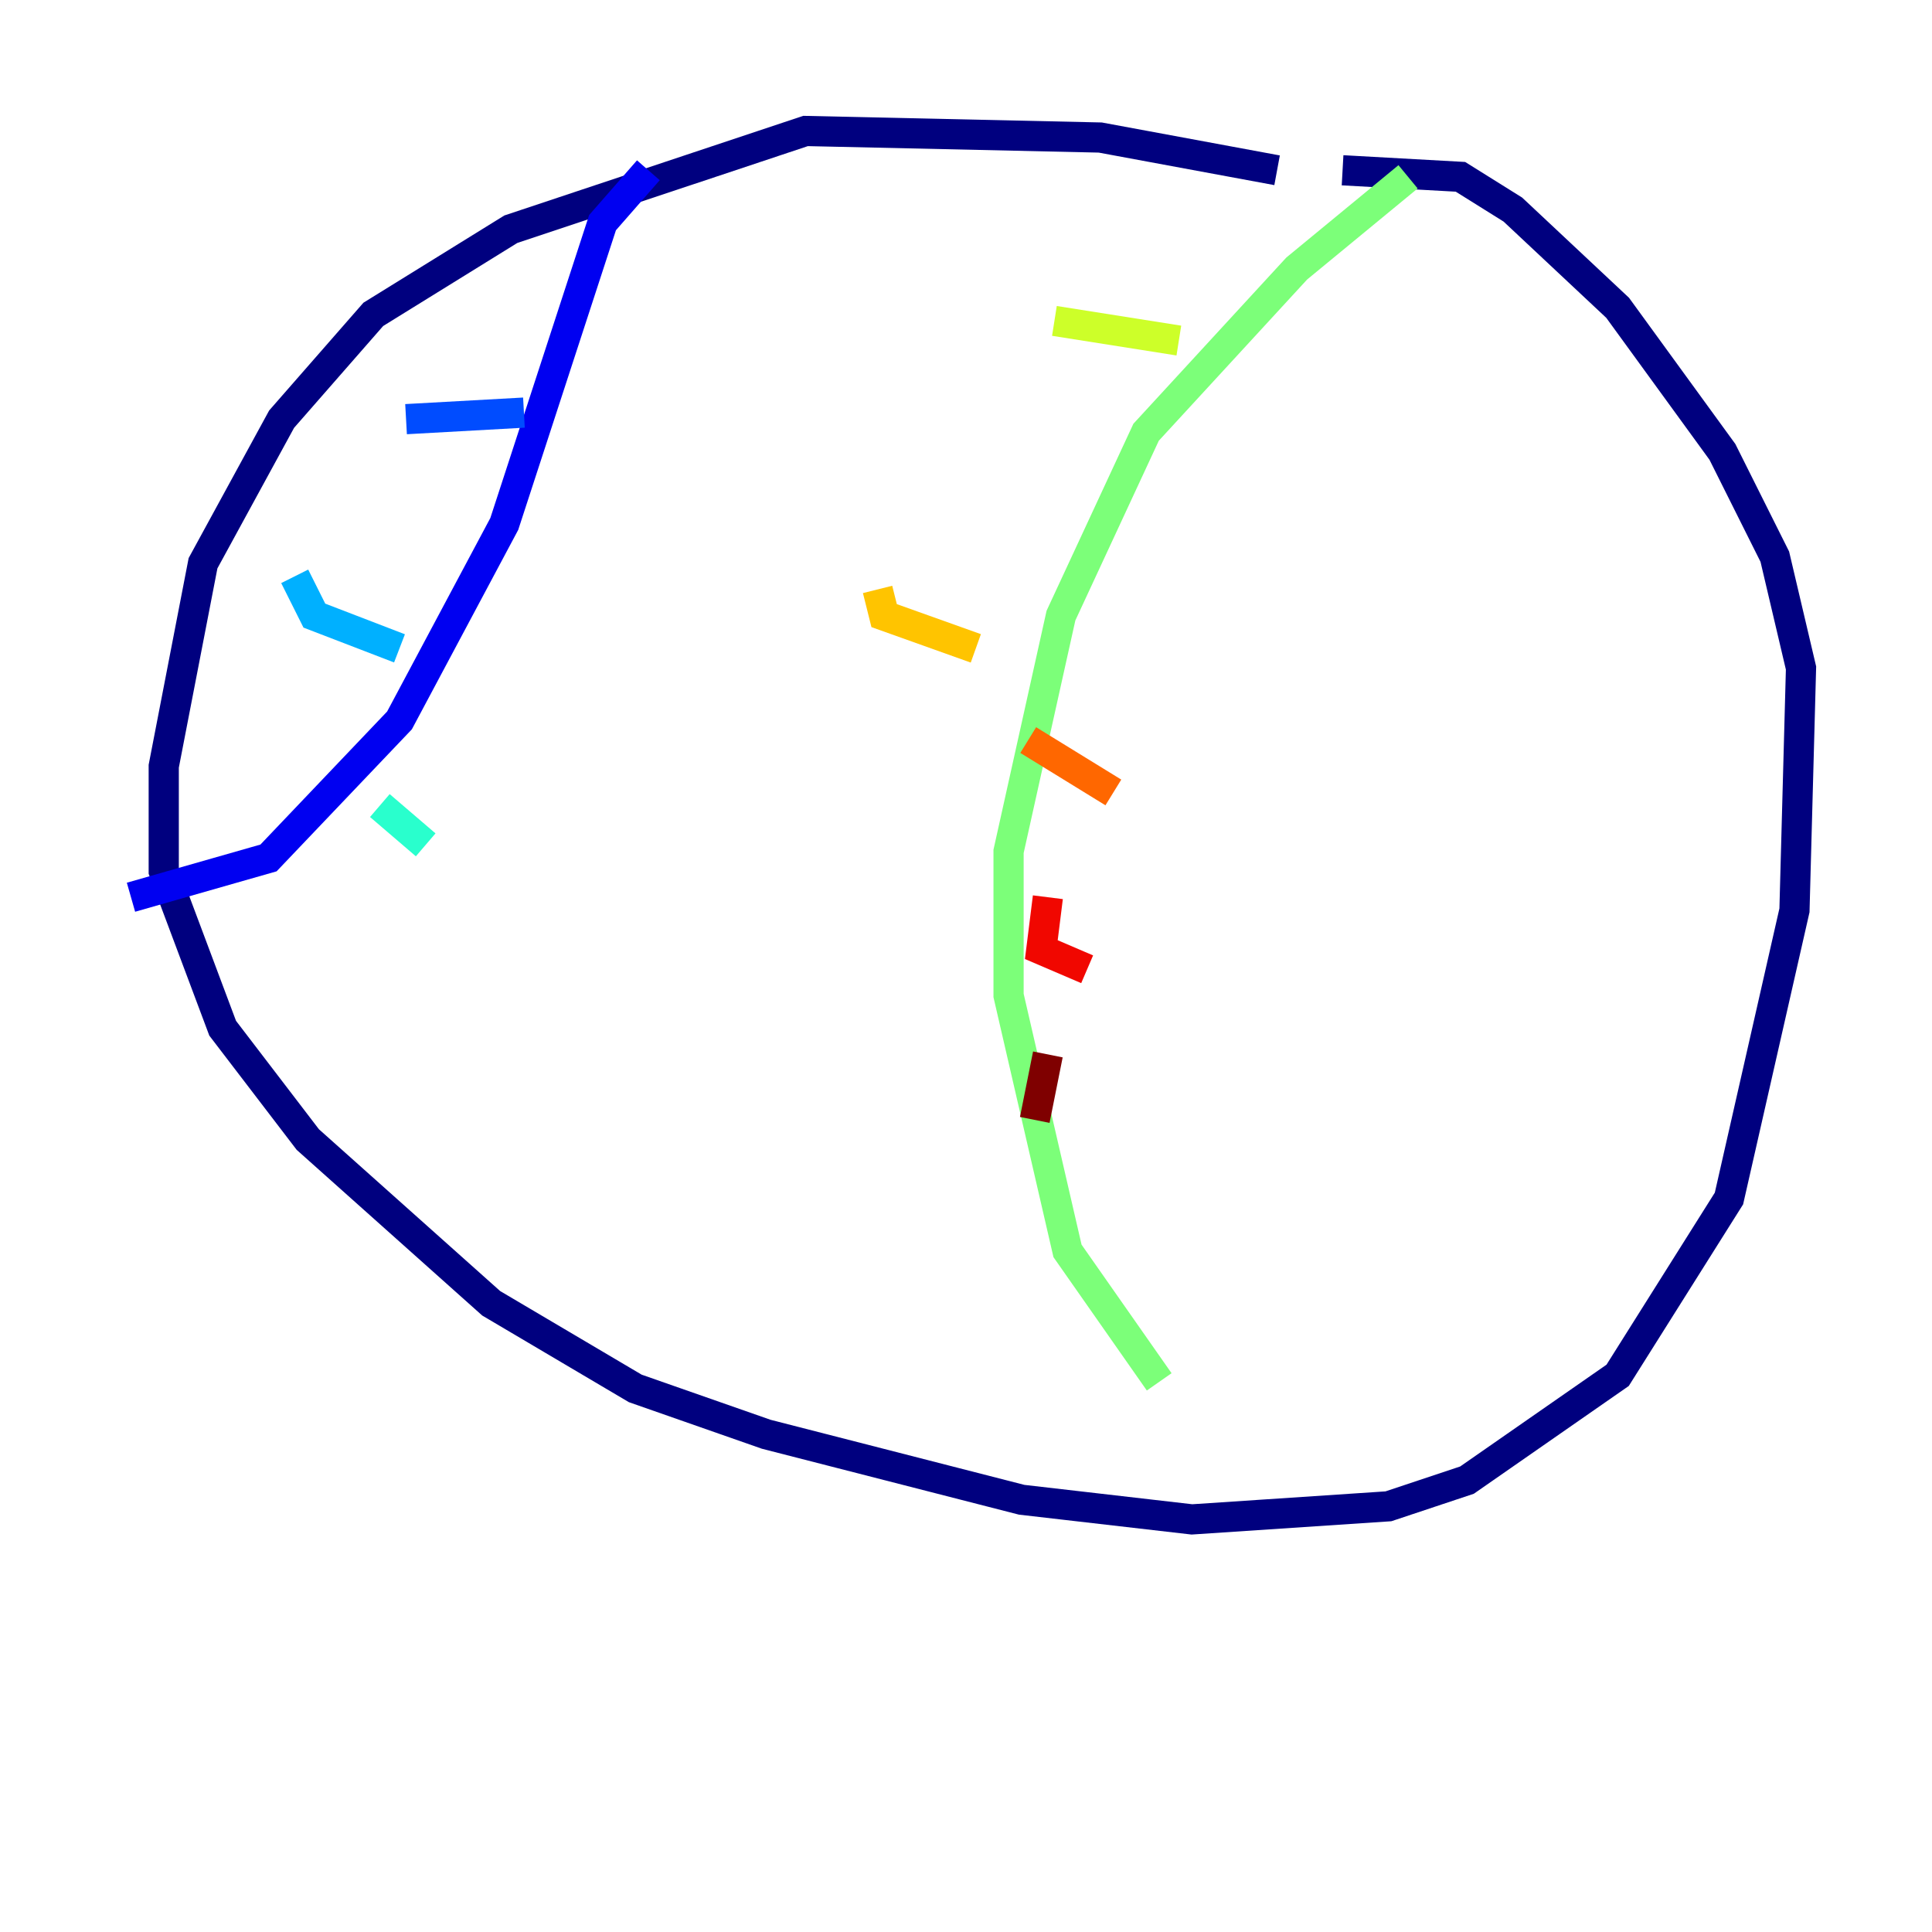 <?xml version="1.0" encoding="utf-8" ?>
<svg baseProfile="tiny" height="128" version="1.2" viewBox="0,0,128,128" width="128" xmlns="http://www.w3.org/2000/svg" xmlns:ev="http://www.w3.org/2001/xml-events" xmlns:xlink="http://www.w3.org/1999/xlink"><defs /><polyline fill="none" points="84.61,11.281 72.895,9.112 53.37,8.678 33.844,15.186 24.732,20.827 18.658,27.77 13.451,37.315 10.848,50.766 10.848,57.709 14.752,68.122 20.393,75.498 32.542,86.346 42.088,91.986 50.766,95.024 67.688,99.363 78.969,100.664 91.986,99.797 97.193,98.061 107.173,91.119 114.549,79.403 118.888,60.312 119.322,44.258 117.586,36.881 114.115,29.939 107.173,20.393 100.231,13.885 96.759,11.715 88.949,11.281" stroke="#00007f" stroke-width="2" /><polyline fill="none" points="42.956,11.281 39.919,14.752 33.41,34.712 26.468,47.729 17.79,56.841 8.678,59.444" stroke="#0000f1" stroke-width="2" /><polyline fill="none" points="26.902,27.77 34.712,27.336" stroke="#004cff" stroke-width="2" /><polyline fill="none" points="19.525,38.183 20.827,40.786 26.468,42.956" stroke="#00b0ff" stroke-width="2" /><polyline fill="none" points="25.166,53.37 28.203,55.973" stroke="#29ffcd" stroke-width="2" /><polyline fill="none" points="93.288,11.715 85.912,17.79 75.932,28.637 70.291,40.786 66.82,56.407 66.82,65.953 70.725,82.875 76.8,91.552" stroke="#7cff79" stroke-width="2" /><polyline fill="none" points="69.858,21.261 78.102,22.563" stroke="#cdff29" stroke-width="2" /><polyline fill="none" points="58.142,39.051 58.576,40.786 64.651,42.956" stroke="#ffc400" stroke-width="2" /><polyline fill="none" points="68.122,49.031 73.763,52.502" stroke="#ff6700" stroke-width="2" /><polyline fill="none" points="69.424,59.444 68.99,62.915 72.027,64.217" stroke="#f10700" stroke-width="2" /><polyline fill="none" points="69.424,69.858 68.556,74.197" stroke="#7f0000" stroke-width="2" /></svg>